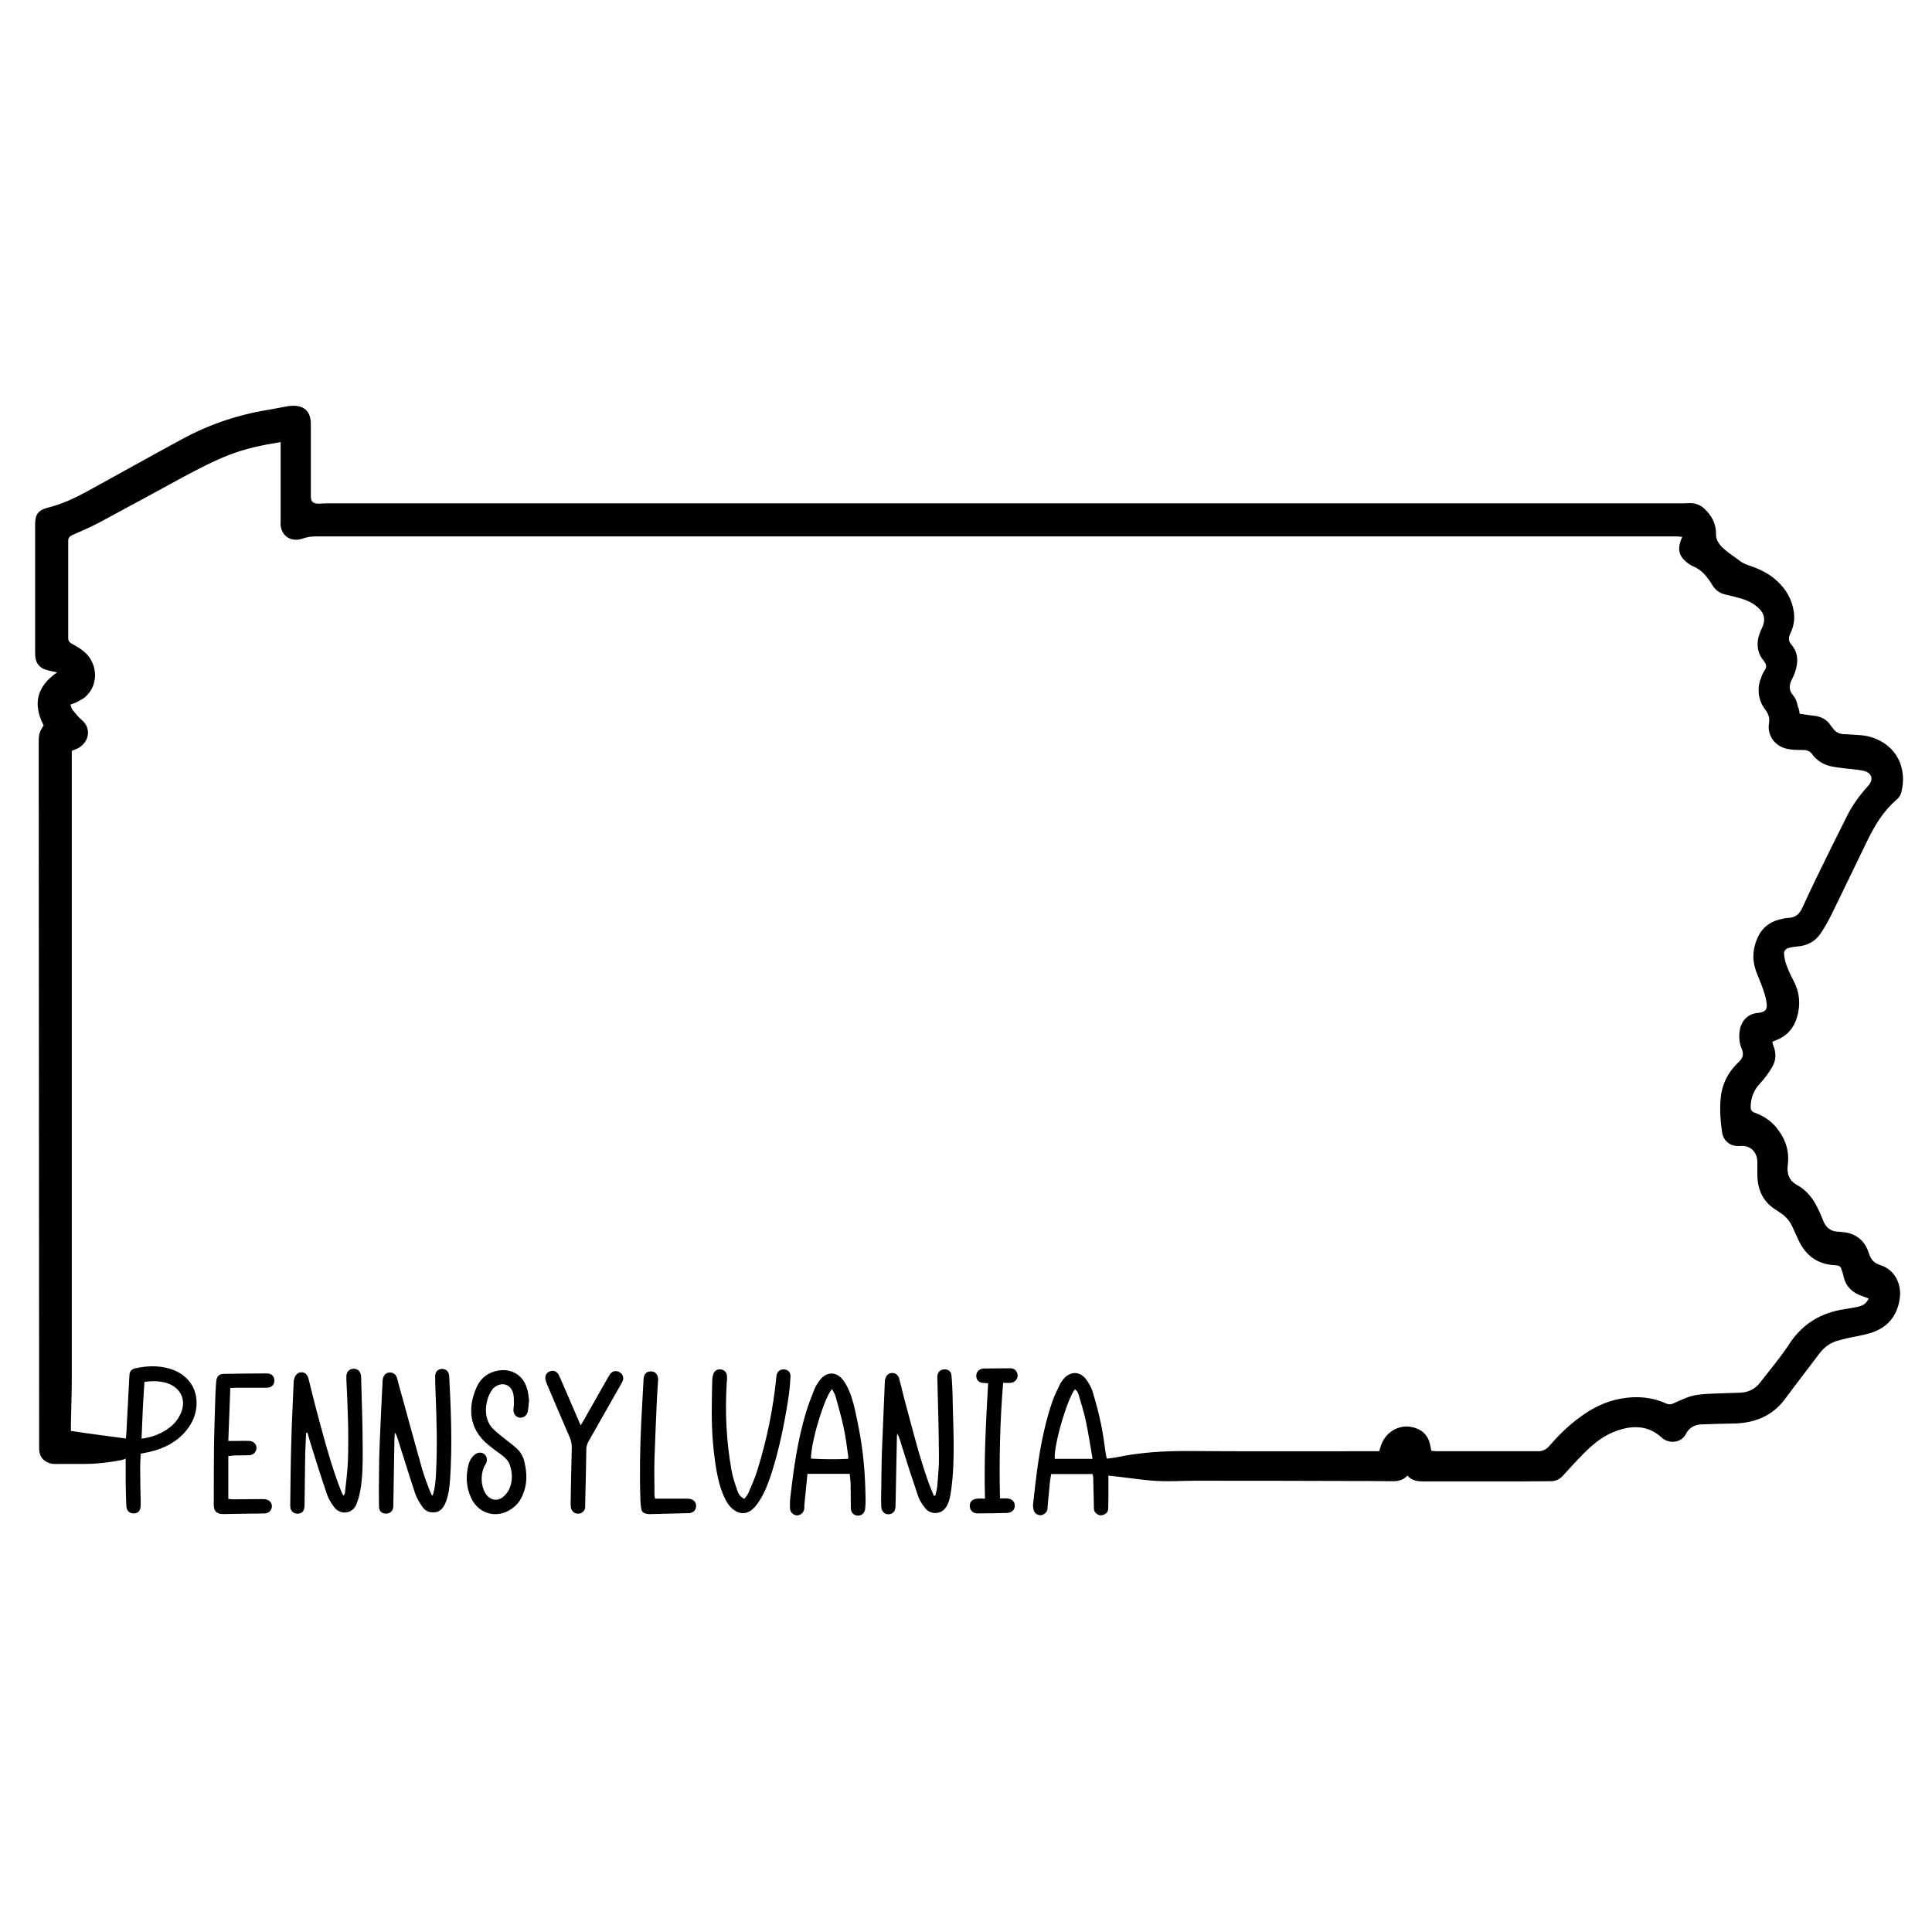 <?xml version="1.0" encoding="utf-8"?>
<!-- Generator: Adobe Illustrator 23.0.4, SVG Export Plug-In . SVG Version: 6.00 Build 0)  -->
<svg version="1.1" id="Layer_1" xmlns="http://www.w3.org/2000/svg" xmlns:xlink="http://www.w3.org/1999/xlink" x="0px" y="0px"
	 viewBox="0 0 864 864" style="enable-background:new 0 0 864 864;" xml:space="preserve">
<g>
	<path d="M804.8,319.2c2.3,0.3,4.5,0.7,6.6,0.9c3,0.4,5.5,1.6,7.2,4.2c0.4,0.6,0.9,1.1,1.3,1.7c1.1,1.5,2.7,2.2,4.5,2.3
		c2.6,0.1,5.3,0.3,7.9,0.5c1,0.1,1.9,0.2,2.8,0.4c11.4,2.6,17.7,12.2,15.5,23.7c-0.3,1.8-0.9,3.4-2.3,4.6
		c-6.1,5.2-10,11.8-13.4,18.8c-5.3,10.9-10.5,21.8-15.8,32.6c-1.4,2.8-2.9,5.5-4.6,8.1c-2.5,4-6.3,6-11,6.3
		c-1.2,0.1-2.4,0.3-3.5,0.6c-1.7,0.5-2.4,1.5-2.1,3.3c0.2,1.7,0.6,3.5,1.3,5.1c0.8,2.2,1.8,4.3,2.9,6.3c2.7,5.2,3.2,10.5,1.6,16.1
		c-1.4,4.9-4.4,8.5-9.2,10.4c-0.6,0.2-1.2,0.5-1.9,0.8c0.2,0.6,0.2,1.2,0.5,1.8c1.3,3.3,1.2,6.7-0.7,9.7c-1.5,2.5-3.3,5-5.3,7.1
		c-2.8,3-4.1,6.4-4.2,10.4c0,1.4,0.4,2.2,1.8,2.7c3.9,1.4,7.3,3.6,9.9,6.9c3.9,4.8,5.7,10.3,4.9,16.5c-0.5,3.9,0.6,7,4.1,8.9
		c4.3,2.4,7.2,6,9.3,10.4c0.9,1.8,1.7,3.6,2.4,5.5c1.2,3,3.2,4.9,6.6,5c1.3,0.1,2.6,0.2,3.8,0.4c5.1,1,8.4,4.2,10,9
		c0.9,2.9,2.1,4.6,5.3,5.6c6.3,2,9.7,8.5,8.5,15.4c-1.2,7.6-5.6,12.6-12.9,14.9c-3.5,1.1-7.2,1.6-10.7,2.4c-1.2,0.3-2.3,0.6-3.5,0.9
		c-3.7,0.9-6.6,3-8.9,6.1c-5,6.7-10.2,13.3-15.2,20.1c-5.7,7.7-13.6,10.8-22.9,11c-4.9,0.1-9.7,0.2-14.6,0.4c-3,0.1-5.5,1.6-6.8,4.2
		c-2.2,4.3-7.8,4.6-11,1.6c-4.8-4.4-10.5-5.4-16.8-3.9c-4.4,1.1-8.4,3-12,5.8c-4.2,3.2-7.6,7-11.2,10.8c-1.4,1.5-2.8,3.1-4.2,4.6
		c-1.4,1.5-3.2,2.3-5.3,2.3c-5,0-9.9,0.1-14.9,0.1c-13.8,0-27.7,0-41.5,0c-2.8,0-5.5-0.1-7.7-2.6c-2.3,2.6-5.3,2.6-8.4,2.5
		c-6.6-0.1-13.1-0.1-19.7-0.1c-22.5-0.1-45-0.1-67.4-0.1c-5.4,0-10.7,0.4-16.1,0.1c-5.3-0.2-10.6-1.1-16-1.7c-2-0.2-3.9-0.5-6.1-0.7
		c0,2.1,0,4,0,5.9c0,3,0,5.9-0.1,8.9c0,1.4-0.9,2.3-2.3,2.8c-1.3,0.4-2.4,0-3.3-0.9c-0.9-0.9-0.8-2-0.8-3.1
		c-0.1-4.2-0.2-8.5-0.3-12.7c0-0.5-0.1-0.9-0.3-1.6c-6.1,0-12.2,0-18.5,0c-0.2,1.3-0.5,2.6-0.6,4c-0.4,3.5-0.6,7-1,10.5
		c0,0.5,0,1-0.1,1.4c-0.3,1.3-1.6,2.4-2.9,2.5c-1.2,0.1-2.6-0.6-3.1-1.9c-0.3-0.9-0.5-2-0.4-3c0.7-6.3,1.4-12.6,2.3-18.8
		c1.4-9.2,3.3-18.3,6.3-27.1c0.9-2.7,2.3-5.3,3.5-7.9c0.4-0.8,1-1.5,1.5-2.2c3-3.5,7.2-3.6,10,0c1.3,1.7,2.5,3.8,3.1,5.9
		c1.5,4.9,2.8,9.8,3.8,14.8c0.9,4.4,1.4,8.8,2.1,13.3c0.1,0.5,0.2,0.9,0.4,1.6c1.8-0.2,3.6-0.4,5.4-0.8c9.9-2,19.9-2.6,30-2.6
		c25.5,0.2,51,0.1,76.6,0.1c3.2,0,6.4,0,9.8,0c0.2-0.7,0.5-1.5,0.7-2.3c1.9-6.1,7.9-9.8,14-8.5c4.2,0.9,7,3.4,8,7.6
		c0.2,0.9,0.4,1.9,0.6,3c0.8,0.1,1.5,0.1,2.3,0.2c15.1,0,30.2,0,45.4,0c2.1,0,3.6-0.7,5-2.3c4.1-4.7,8.5-9.1,13.6-12.8
		c5.5-4.1,11.5-7.2,18.4-8.4c6.9-1.3,13.7-0.8,20.2,2.1c1.3,0.6,2.4,0.5,3.6-0.1c3.6-1.6,7.1-3.4,11.1-3.8c2.4-0.3,4.8-0.4,7.2-0.5
		c3.9-0.2,7.8-0.2,11.7-0.4c3.5-0.2,6.5-1.8,8.6-4.6c4.4-5.7,9.1-11.2,13-17.2c5.9-9,14.1-13.9,24.5-15.5c2.1-0.3,4.1-0.7,6.1-1.1
		c2.6-0.6,3.7-1.4,4.9-3.7c-0.9-0.3-1.8-0.7-2.7-1c-4.5-1.5-7.6-4.3-8.6-9.1c-0.1-0.7-0.4-1.4-0.6-2.1c-0.7-2.3-0.9-2.5-3.3-2.7
		c-7.7-0.4-13-4.3-16.2-11.2c-0.9-1.9-1.7-3.8-2.6-5.7c-1.2-2.7-3-4.9-5.5-6.5c-0.6-0.4-1.2-0.9-1.8-1.2c-5.9-3.6-8.4-9-8.5-15.7
		c0-2,0-4,0-6c-0.1-4.4-3.2-7.4-7.6-7c-4.3,0.4-7.6-2.1-8.2-6.3c-0.7-5-1.1-10-0.6-15.1c0.6-6.4,3.4-11.8,8.1-16.2
		c1.9-1.8,2.3-3.5,1.3-5.9c-1.1-2.5-1.3-5.3-0.9-8c0.6-4.4,3.6-7.6,8-8c4.1-0.4,4.5-2,3.9-5.4c-0.3-2.1-1.1-4.2-1.8-6.2
		c-0.9-2.5-2-4.9-2.9-7.4c-1.8-5.2-1.3-10.2,1-15.1c2-4.1,5.2-6.6,9.6-7.7c1.3-0.3,2.7-0.7,4-0.7c3.2-0.1,4.9-1.8,6.2-4.5
		c2-4.4,4.1-8.8,6.2-13.2c4.5-9.3,9.1-18.5,13.7-27.7c2.5-5,5.7-9.4,9.4-13.5c2.9-3.1,1.8-6.2-2.4-7c-2.7-0.5-5.4-0.7-8.1-1
		c-2.1-0.3-4.3-0.5-6.4-1c-3.2-0.8-5.9-2.5-7.9-5.2c-1.1-1.6-2.5-2-4.3-2c-2.3,0-4.7,0-6.9-0.5c-5.5-1.1-9.1-6-8.2-11.4
		c0.4-2.5-0.3-4.4-1.7-6.2c-2.5-3.2-3.3-6.9-2.8-10.8c0.2-1.5,0.8-2.9,1.3-4.3c0.3-0.8,0.7-1.6,1.2-2.3c1.1-1.6,0.9-2.8-0.3-4.3
		c-2.9-3.5-3.5-7.6-2-12c0.4-1.1,0.9-2.2,1.4-3.3c1.3-3,0.9-5.6-1.3-7.9c-1-1-2.1-1.9-3.4-2.7c-1.4-0.8-2.9-1.4-4.4-1.9
		c-2.4-0.7-4.9-1.3-7.4-1.9c-2.7-0.6-4.6-2-6.1-4.5c-2-3.3-4.5-6.5-8.3-8.1c-1.2-0.5-2.4-1.3-3.4-2.2c-2.8-2.3-3.6-5.1-2.5-8.6
		c0.2-0.7,0.5-1.5,0.9-2.4c-0.8-0.1-1.4-0.1-2-0.2c-0.5,0-1,0-1.4,0c-202.6,0-405.3,0-607.9,0c-2,0-3.9,0.3-5.8,1
		c-3.7,1.3-8.9,0.1-9.7-5.9c-0.1-0.7,0-1.4,0-2.2c0-10.8,0-21.6,0-32.4c0-0.9,0-1.7,0-2.7c-8.1,1.3-15.8,2.9-23.2,5.8
		c-7.1,2.8-13.8,6.3-20.5,9.9c-12.3,6.7-24.6,13.4-36.9,20c-4.1,2.2-8.3,4-12.6,5.9c-1.3,0.6-1.8,1.3-1.8,2.7c0,14.4,0,28.8,0,43.2
		c0,1.3,0.4,2,1.5,2.6c2,1.1,3.9,2.2,5.6,3.6c6.2,5.3,6.6,14.8,0.7,20.1c-1,1-2.4,1.6-3.6,2.3c-0.9,0.5-1.9,0.8-3.2,1.3
		c0.3,0.8,0.4,1.7,0.9,2.3c1.3,1.6,2.6,3.3,4.2,4.6c4.8,4.2,2.8,10.5-2.1,12.8c-0.7,0.3-1.5,0.6-2.4,1c0,1.1,0,2.1,0,3.1
		c0,92.4,0,184.8,0,277.2c0,7-0.3,14.1-0.4,21.1c0,0.9,0,1.7,0,2.7c8.3,1.3,16.4,2.3,24.6,3.4c0.1-1,0.1-1.6,0.2-2.2
		c0.4-8.3,0.9-16.6,1.3-24.9c0-0.5,0.1-1,0.1-1.4c0.1-1.7,1.1-2.6,2.7-2.9c5-1.1,10-1.3,15,0.1c7.3,2,13.2,8.1,12.2,17.4
		c-0.5,4.5-2.5,8.2-5.5,11.5c-4.9,5.2-11.1,7.7-17.9,8.9c-0.5,0.1-0.9,0.2-1.5,0.3c-0.1,2.9-0.3,5.7-0.2,8.4c0,4.2,0.1,8.3,0.2,12.5
		c0,0.8,0,1.6,0,2.4c-0.1,2.2-1.1,3.4-3.1,3.4c-1.9,0-3.2-1.1-3.3-3.3c-0.2-3.6-0.2-7.2-0.3-10.8c0-3.4,0-6.9,0-10.6
		c0,1.2-13.5,2.5-15,2.5c-5.4,0.2-10.9,0-16.3,0.1c-3.4,0.1-7.6-1.9-7.4-7.2c0-0.2,0-0.3,0-0.5c-0.1-105-0.1-210.1-0.2-315.1
		c0-3.5,0.3-4.6,2.2-7.5c-4.8-9.3-3.3-17.3,6-23.7c-1.5-0.3-2.5-0.6-3.6-0.8c-4.4-1-6.2-3.3-6.2-7.8c0-19.2,0-38.4,0-57.6
		c0-4.5,1.4-6.4,5.8-7.5c6.4-1.6,12.3-4.4,18.1-7.6c13.9-7.6,27.7-15.4,41.6-22.9c12.1-6.6,25-11,38.6-13.2c2.9-0.5,5.8-1.1,8.7-1.6
		c0.5-0.1,1.1-0.2,1.7-0.2c5.7-0.4,8.8,2.4,8.8,8.1c0,10.8,0,21.6,0,32.4c0,4.4,3.8,3,7.5,3.1c46.1,0,92.3,0,138.4,0
		c46.9,0,93.7,0,140.6,0c46.9,0,93.7,0,140.6,0c46.9,0,93.7,0,140.6,0c14.8,0,29.5,0,44.3,0c1.6,0,3.2,0,4.8-0.1
		c2.3,0,4.4,0.7,6.2,2.3c3.4,3.1,5.5,6.9,5.4,11.6c-0.2,5.2,6.5,8.7,10.1,11.5c1.2,1,2.5,1.7,3.9,2.2c4.9,1.6,9.6,3.7,13.4,7.3
		c4,3.7,6.6,8.2,7.4,13.7c0.5,3.5-0.1,6.7-1.6,9.8c-0.9,1.9-0.8,3.4,0.6,5c2.7,3.1,3,6.8,2,10.6c-0.4,1.6-1,3.2-1.8,4.7
		c-1.4,2.6-1.5,5,0.5,7.3c1.2,1.4,1.8,3.2,2.1,5C804.5,316.9,804.7,318,804.8,319.2z M64.6,618c-0.6,8.6-1,16.9-1.3,25.4
		c5-0.7,9.1-2.3,12.8-5.2c2-1.6,3.5-3.5,4.6-5.8c2.8-6,0.4-11.6-5.8-13.8C71.5,617.5,68.2,617.5,64.6,618z M488.6,652.4
		c-1-5.7-1.8-11.1-2.9-16.4c-0.8-3.9-2-7.7-3.1-11.5c-0.3-1.2-0.7-2.4-1.9-3.2c-3.4,4.2-9.5,24.9-9,31.1
		C477.1,652.4,482.6,652.4,488.6,652.4z"/>
	<path d="M418.3,668.8c0.3-1.5,0.8-3,0.9-4.6c0.3-4.5,0.8-8.9,0.7-13.4c-0.1-11.3-0.4-22.7-0.7-34c0-0.5-0.1-1,0-1.4
		c0.1-1.8,1.4-3,3.1-3c1.8-0.1,3.1,0.9,3.2,2.8c0.3,2.9,0.4,5.9,0.5,8.9c0.2,13.9,1.3,28.2-0.6,42c-0.4,3.1-1.1,7.4-3.7,9.4
		c-2.5,1.9-6.2,1.3-8-1.1c-1.2-1.6-2.5-3.4-3.1-5.3c-2.5-7.3-4.9-14.7-7.2-22.1c-0.6-2-1.1-3.9-2.1-5.9c-0.1,0.5-0.2,1-0.2,1.4
		c-0.2,10.2-0.4,20.5-0.6,30.7c0,2.3-0.8,3.5-2.4,3.9c-2.1,0.5-3.9-0.9-4-3.3c-0.1-2.6-0.1-5.1,0-7.7c0.1-5.7,0.1-11.4,0.3-17
		c0.4-10.4,0.9-20.8,1.3-31.1c0-0.5,0.1-1,0.2-1.4c0.5-1.7,1.6-2.6,3.1-2.6c1.5,0,2.6,0.8,3.1,2.5c1,3.6,1.8,7.3,2.8,10.9
		c3.3,12.2,6.3,24.4,10.6,36.3c0.7,1.8,1.5,3.6,2.2,5.4C417.9,668.8,418.1,668.8,418.3,668.8z"/>
	<path d="M193.5,668.7c1.1-3.2,1.3-6.5,1.5-9.9c0.6-11.8,0.3-23.7-0.2-35.5c-0.1-2.6-0.2-5.1-0.2-7.7c0-2.1,1.2-3.4,3.1-3.4
		c1.9,0,3.1,1.2,3.2,3.4c0.8,15.3,1.4,30.5,0.4,45.8c-0.3,3.8-0.7,7.7-2.3,11.2c-1.3,2.8-3.2,4-6,3.7c-1.7-0.1-3.1-1-4-2.3
		c-1.3-1.9-2.6-3.9-3.3-6c-2.7-8.1-5.2-16.3-7.8-24.4c-0.3-1-0.6-2-1.3-2.9c-0.1,0.8-0.1,1.6-0.2,2.4c-0.2,9.9-0.3,19.8-0.5,29.7
		c0,0.3,0,0.6,0,1c-0.2,2-1.5,3.1-3.3,3.1c-1.9,0-3.1-1.2-3.1-3.2c-0.1-4.7-0.1-9.4,0-14.2c0-4.6,0.1-9.3,0.3-13.9
		c0.4-9.3,0.8-18.7,1.3-28c0-0.6,0.1-1.1,0.3-1.6c0.5-1.5,1.7-2.3,3.1-2.2c1.4,0,2.5,0.8,3,2.3c0.4,1.2,0.6,2.5,1,3.7
		c3.5,12.6,6.9,25.3,10.5,37.9c0.9,3.1,2.1,6,3.2,9c0.3,0.7,0.7,1.4,1,2.1C193.2,668.8,193.4,668.7,193.5,668.7z"/>
	<path d="M136.9,640.8c-0.1,2.9-0.3,5.9-0.4,8.8c-0.1,7.6-0.2,15.2-0.3,22.8c0,0.8,0,1.6-0.2,2.4c-0.4,1.5-1.7,2.3-3.3,2.1
		c-1.4-0.1-2.6-1.1-2.8-2.5c-0.1-0.5-0.1-1.1-0.1-1.7c0.1-9.7,0.2-19.5,0.5-29.2c0.2-8.2,0.7-16.4,1-24.7c0-0.6,0-1.3,0.2-1.9
		c0.4-1.9,1.6-3.1,3.1-3.2c1.7-0.1,2.9,0.9,3.4,3c1,3.9,1.9,7.8,2.9,11.6c3.2,12,6.3,24.1,10.6,35.8c0.5,1.3,1,2.5,1.5,3.8
		c0.1,0.3,0.4,0.5,0.7,1c0.3-0.7,0.6-1.1,0.6-1.6c0.5-4.7,1.1-9.4,1.3-14.1c0.4-12.1-0.1-24.1-0.7-36.2c0-0.6,0-1.1,0-1.7
		c0.1-1.9,1.3-3,3-3.2c1.8-0.1,3.2,0.9,3.5,2.9c0.1,0.4,0.1,0.8,0.1,1.2c0.3,10.8,0.7,21.6,0.7,32.3c0,6.1,0,12.2-1.1,18.2
		c-0.4,2-0.9,4.1-1.7,6c-1.9,4.6-7.3,4.7-9.8,1.5c-1.3-1.7-2.6-3.7-3.3-5.7c-2.7-7.9-5.2-15.9-7.7-23.9c-0.4-1.3-0.7-2.6-1.1-3.9
		C137.2,640.7,137.1,640.8,136.9,640.8z"/>
	<path d="M380,659.1c-6.3,0-12.4,0-18.9,0c-0.5,4.7-0.9,9.4-1.4,14.1c0,0.4,0,0.8,0,1.2c-0.1,1.9-1.5,3.2-3.2,3.3
		c-1.6,0-3.2-1.4-3.2-3.2c-0.1-2.1,0-4.2,0.3-6.2c1.4-12.2,3.2-24.4,6.7-36.2c1.1-3.7,2.5-7.3,3.9-10.8c0.6-1.5,1.6-3,2.6-4.3
		c2.9-3.6,7.1-3.7,10-0.1c4.6,5.8,5.8,15.1,7.3,22.1c2.1,10.6,2.9,21.4,3,32.2c0,1.2-0.1,2.4-0.2,3.6c-0.2,1.9-1.6,3.1-3.4,3
		c-1.7-0.1-3-1.4-3-3.4c-0.1-3.8,0-7.5-0.1-11.3C380.3,661.8,380.1,660.5,380,659.1z M362.7,652.3c5.5,0.3,11.1,0.4,16.6,0.1
		c0-0.7,0.1-1.1,0-1.4c-0.6-4.2-1.1-8.4-2-12.5c-1-4.7-2.3-9.3-3.6-13.9c-0.3-1.2-1-2.2-1.6-3.4
		C368.6,624.9,362.5,645.4,362.7,652.3z"/>
	<path d="M236.6,626.4c-0.2,1.9-0.3,3.4-0.6,4.9c-0.4,1.8-1.9,2.8-3.5,2.7c-1.7-0.2-2.9-1.6-2.9-3.5c0-0.7,0.2-1.4,0.2-2.1
		c0-1.6,0.1-3.2-0.2-4.8c-0.8-4.5-5.2-6-8.7-3c-0.3,0.3-0.6,0.5-0.8,0.9c-2.9,3.8-4.7,12.7,0.6,17.7c1.7,1.6,3.6,3.1,5.5,4.6
		c1.6,1.3,3.3,2.5,4.8,3.9c1.9,1.7,3.1,3.9,3.6,6.4c1.1,4.8,1.2,9.5-0.7,14.1c-1,2.6-2.6,4.8-4.9,6.4c-6.5,4.7-14.7,2.7-18.2-4.5
		c-2.3-4.8-2.6-9.9-1.3-15c0.4-1.7,1.3-3.3,2.7-4.5c1.4-1.2,3.1-1.3,4.4-0.3c1.3,1,1.5,3,0.5,4.6c-2.4,3.8-2.2,9.8,0.3,13.4
		c1.9,2.6,5,3.2,7.5,1.2c1.1-0.9,2.2-2.2,2.8-3.5c1.7-3.7,1.5-7.6,0.1-11.4c-0.4-1.1-1.3-2-2.1-2.8c-1-1-2.3-1.8-3.4-2.6
		c-1.3-1-2.7-2-4-3.1c-9-7.4-8.9-17.1-5.3-25.4c1.8-4.3,5.2-7,9.9-7.8c6-1,11.3,2.3,12.8,8.2C236.3,622.7,236.4,624.7,236.6,626.4z"
		/>
	<path d="M332.9,670.3c0.7-1,1.5-1.9,1.9-2.9c1.3-3.2,2.8-6.3,3.8-9.6c4.3-13.8,7.2-27.8,8.6-42.2c0.2-2.1,1.5-3.3,3.4-3.2
		c1.8,0.1,3.1,1.3,2.9,3.4c-0.2,3.5-0.5,7-1.1,10.5c-1.7,10.8-3.9,21.5-7.2,32c-1.4,4.4-3,8.8-5.5,12.7c-0.8,1.3-1.7,2.5-2.8,3.6
		c-2.7,2.6-5.9,2.8-8.9,0.5c-2-1.5-3.2-3.6-4.2-5.8c-1.8-4-2.8-8.2-3.5-12.4c-1.4-8.4-2-16.8-2-25.3c0-4.6,0.1-9.1,0.2-13.7
		c0-1,0.1-2.1,0.4-3.1c0.4-1.6,1.7-2.6,3.3-2.4c1.6,0.1,2.8,1.2,2.9,2.9c0.1,1,0,2.1-0.1,3.1c-0.8,13.1-0.2,26,2.1,38.9
		c0.5,3.1,1.6,6.2,2.6,9.2C330.2,668,331,669.4,332.9,670.3z"/>
	<path d="M102.1,651.2c0,6.4,0,12.6,0,19.1c0.7,0.1,1.4,0.2,2,0.2c4.2,0,8.3-0.1,12.5-0.1c0.7,0,1.4,0,2.2,0.1
		c1.7,0.3,2.8,1.6,2.8,3.1c0,1.6-1.3,3.1-3,3.2c-2.3,0.1-4.6,0.1-6.9,0.1c-3.9,0.1-7.8,0.1-11.7,0.2c-3,0-4.4-1.1-4.4-4.1
		c0-8.7,0-17.4,0.1-26.1c0.1-7.4,0.4-14.8,0.6-22.3c0.1-2.3,0.2-4.6,0.4-6.9c0.2-2.1,1.3-3.3,3.4-3.3c6.4-0.1,12.8-0.2,19.2-0.2
		c2.2,0,3.4,1.3,3.4,3.2c0,2-1.3,3.2-3.6,3.2c-4.4,0-8.8,0-13.2,0c-0.9,0-1.7,0.1-2.9,0.1c-0.3,7.9-0.6,15.7-0.9,23.7
		c1.3,0,2.3,0,3.3,0c2.1,0,4.2-0.1,6.2,0c1.9,0.1,3.2,1.6,3.1,3.3c-0.1,1.7-1.4,3-3.3,3.1c-2.2,0.1-4.5,0-6.7,0.1
		C104,651,103.1,651.1,102.1,651.2z"/>
	<path d="M259.7,637.4c0.5-0.8,0.9-1.4,1.2-2c3.6-6.4,7.3-12.8,10.9-19.2c0.4-0.6,0.7-1.3,1.1-1.8c1.1-1.3,2.6-1.6,4.1-0.8
		c1.4,0.8,2.1,2.3,1.5,3.9c-0.3,0.7-0.7,1.4-1.1,2.1c-4.7,8.3-9.4,16.5-14.1,24.8c-0.7,1.2-1.1,2.4-1.1,3.8c-0.1,8-0.3,16-0.5,24
		c0,0.6,0,1.3,0,1.9c-0.2,1.6-1.3,2.6-2.8,2.8c-1.6,0.2-3-0.7-3.5-2.3c-0.2-0.8-0.2-1.6-0.2-2.4c0.1-8.2,0.3-16.3,0.5-24.5
		c0-1.8-0.2-3.4-1-5.1c-3.4-7.8-6.7-15.6-10-23.4c-0.4-0.9-0.7-1.8-0.8-2.7c-0.2-1.6,0.7-2.8,2.2-3.3c1.4-0.5,2.9,0.1,3.7,1.5
		c0.3,0.6,0.5,1.2,0.8,1.7c2.6,6.1,5.3,12.2,7.9,18.3C258.8,635.5,259.2,636.3,259.7,637.4z"/>
	<path d="M441.9,618.6c-1.1-0.1-1.9-0.1-2.7-0.2c-1.6-0.3-2.5-1.3-2.6-2.9c-0.1-1.6,0.8-2.8,2.2-3.3c0.3-0.1,0.6-0.1,0.9-0.2
		c4.1,0,8.2-0.1,12.2-0.1c1.8,0,3,1.3,3.2,3c0.1,1.7-1.1,3.2-2.9,3.5c-1.1,0.1-2.2,0-3.6,0c-1.4,17.2-1.8,34.3-1.4,51.7
		c1.1,0,2.1,0,3.1,0c2.1,0.1,3.5,1.3,3.5,3.2c0.1,1.8-1.3,3.2-3.4,3.3c-4.4,0.1-8.8,0.2-13.2,0.2c-2.1,0-3.4-1.3-3.5-3.2
		c-0.1-2,1.2-3.3,3.5-3.4c1-0.1,2,0,3.3,0C440,652.8,440.9,635.9,441.9,618.6z"/>
	<path d="M292.9,670.2c4.7,0,9.2,0,13.7,0c0.9,0,1.8,0,2.6,0.3c1.4,0.5,2.2,1.7,2.1,3.2c-0.1,1.4-0.9,2.4-2.2,2.8
		c-0.5,0.2-1.1,0.2-1.6,0.2c-5.3,0.1-10.5,0.3-15.8,0.4c-0.8,0-1.6,0.1-2.4-0.1c-1.3-0.2-2.3-0.8-2.5-2.2c-0.2-1.3-0.4-2.5-0.4-3.8
		c-0.4-11.9-0.2-23.8,0.4-35.7c0.3-6.1,0.7-12.3,1-18.4c0.1-2.3,1.2-3.5,3-3.6c2.2-0.1,3.6,1.3,3.5,3.8c-0.1,2.7-0.4,5.4-0.5,8.1
		c-0.4,8.9-0.8,17.9-1.1,26.8c-0.2,5.6,0,11.2,0,16.8C292.8,669.3,292.9,669.8,292.9,670.2z"/>
</g>
</svg>

